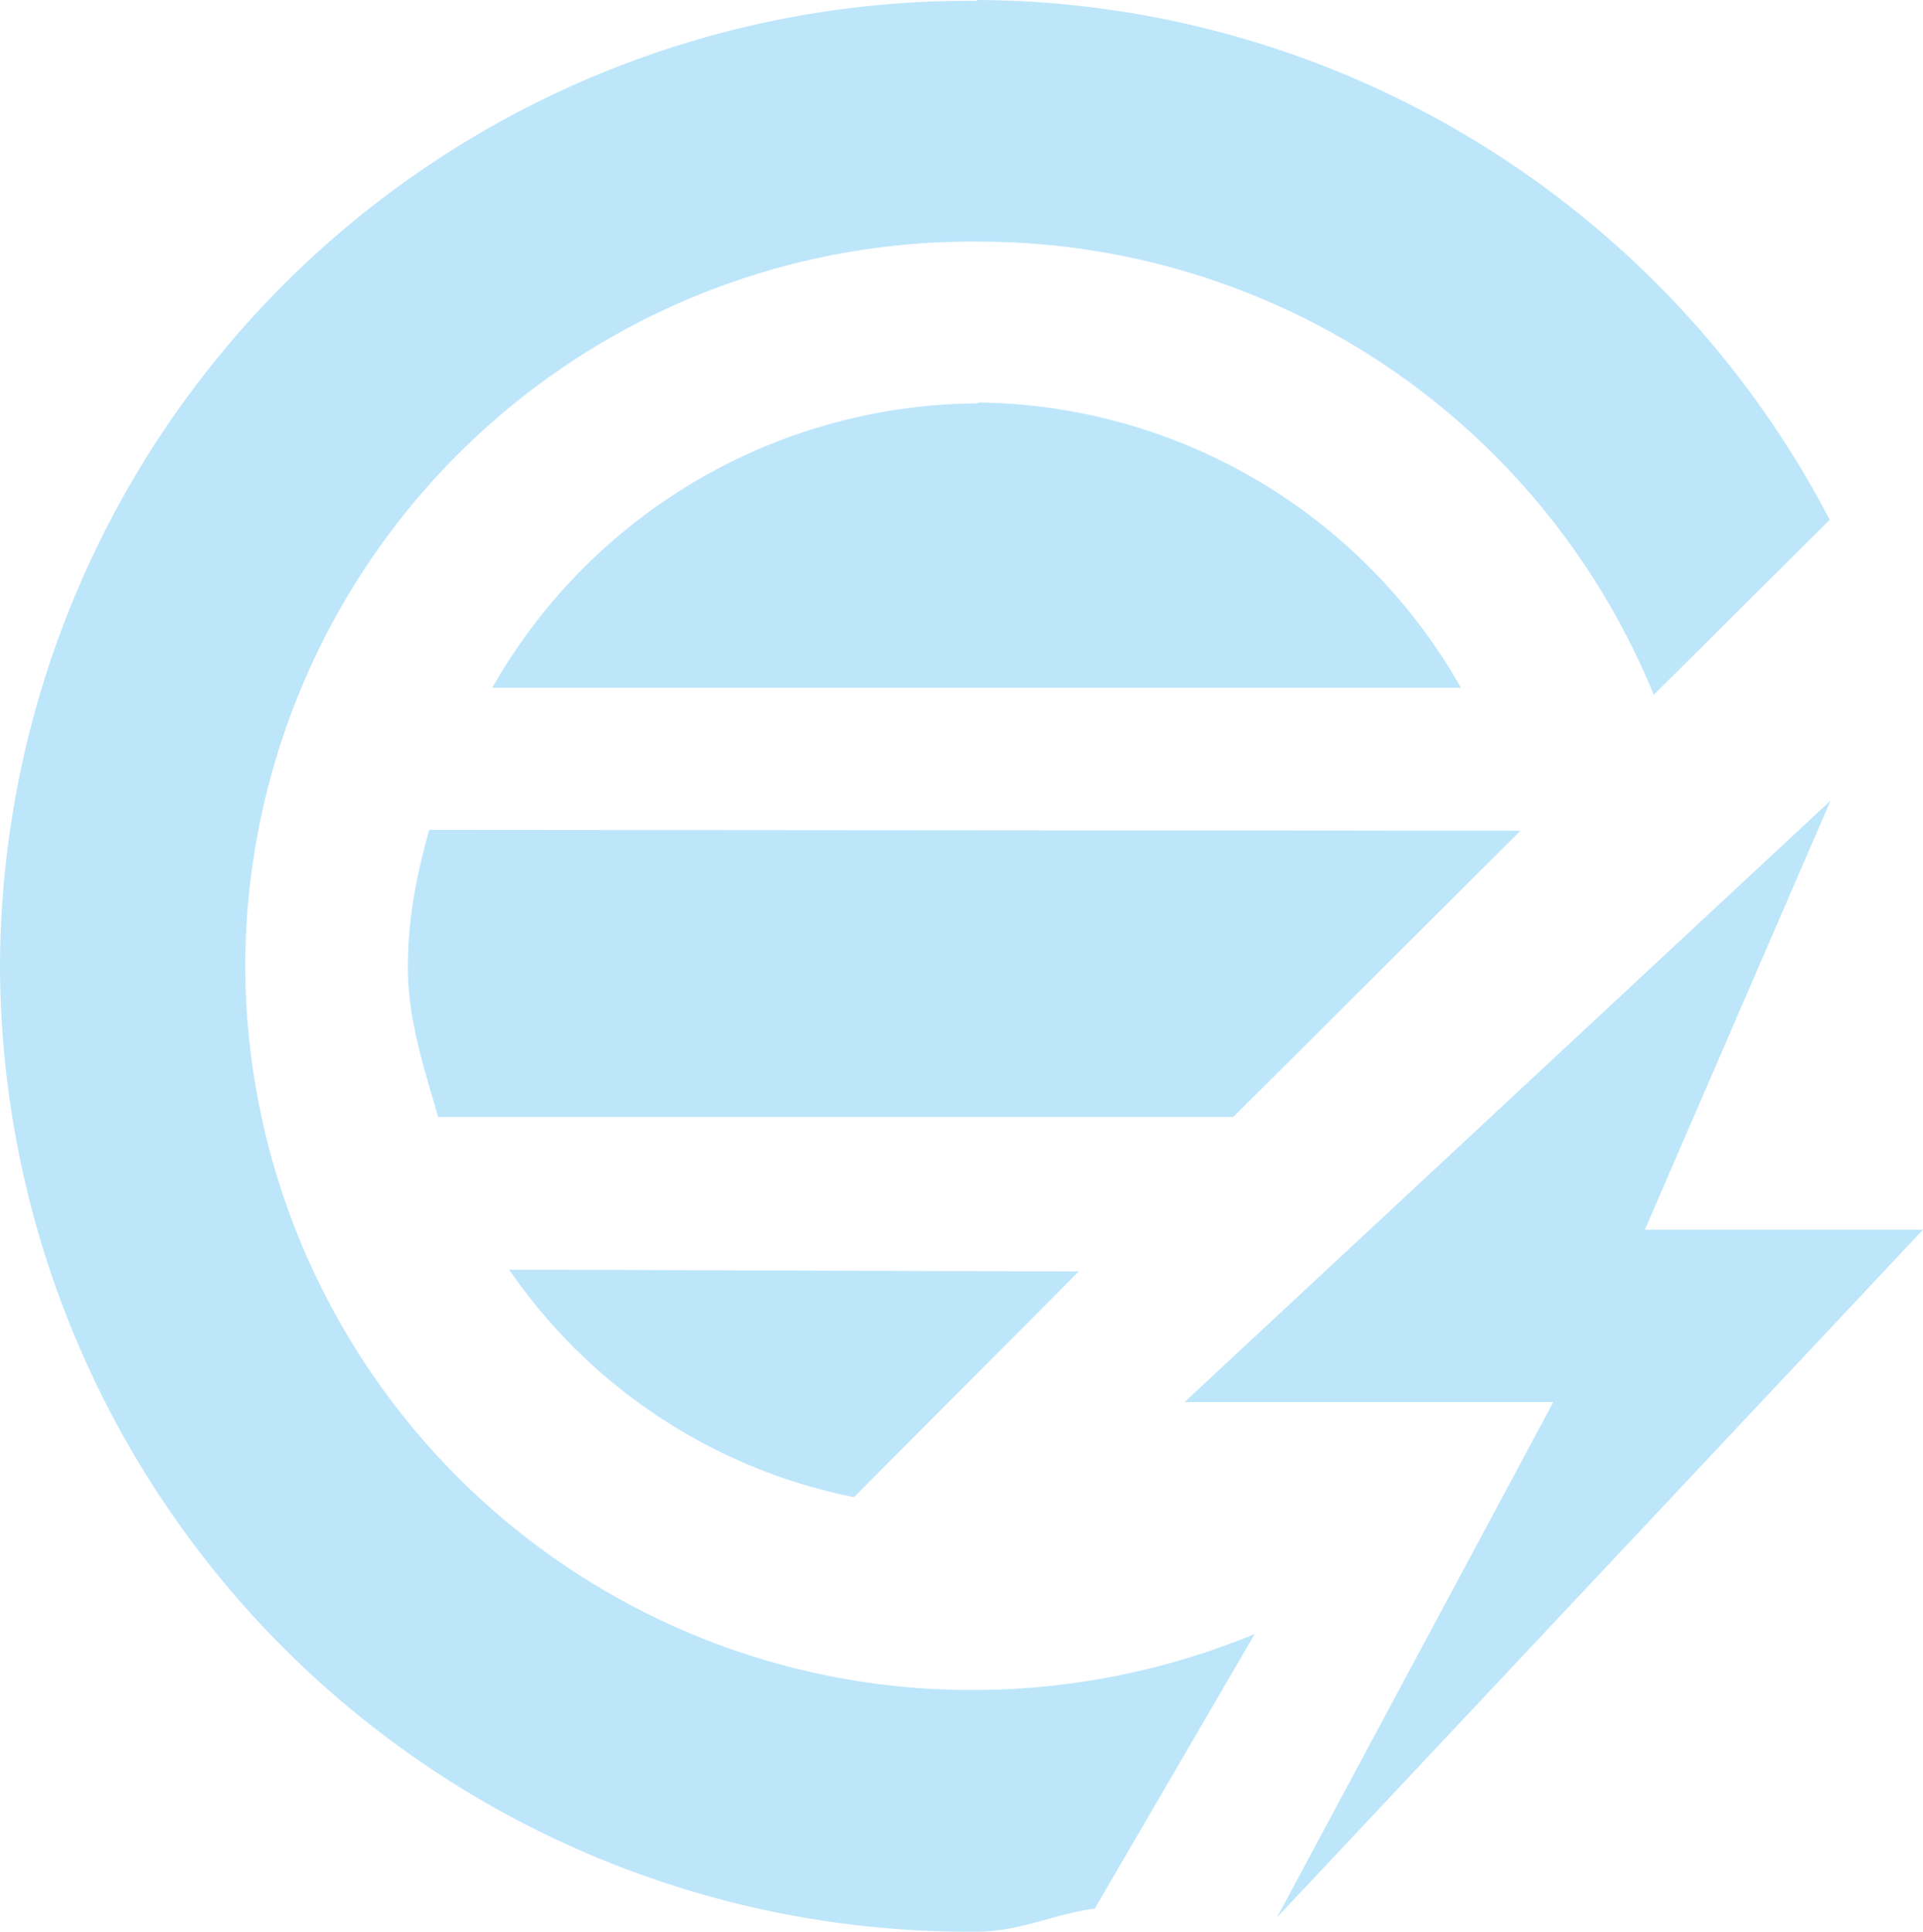 <?xml version="1.0" encoding="UTF-8" standalone="no"?>
<svg
   width="21.64"
   height="21.74"
   version="1.1"
   id="svg4"
   sodipodi:docname="battery-good-charging.svg"
   inkscape:version="0.92.4 (5da689c313, 2019-01-14)"
   xmlns:inkscape="http://www.inkscape.org/namespaces/inkscape"
   xmlns:sodipodi="http://sodipodi.sourceforge.net/DTD/sodipodi-0.dtd"
   xmlns="http://www.w3.org/2000/svg"
   xmlns:svg="http://www.w3.org/2000/svg"
   xmlns:rdf="http://www.w3.org/1999/02/22-rdf-syntax-ns#"
   xmlns:cc="http://creativecommons.org/ns#"
   xmlns:dc="http://purl.org/dc/elements/1.1/">
  <defs
     id="defs8" />
  <sodipodi:namedview
     pagecolor="#ffffff"
     bordercolor="#666666"
     borderopacity="1"
     objecttolerance="10"
     gridtolerance="10"
     guidetolerance="10"
     inkscape:pageopacity="0"
     inkscape:pageshadow="2"
     inkscape:window-width="1087"
     inkscape:window-height="480"
     id="namedview6"
     showgrid="false"
     inkscape:zoom="9.8333333"
     inkscape:cx="1.0677966"
     inkscape:cy="12"
     inkscape:window-x="0"
     inkscape:window-y="25"
     inkscape:window-maximized="0"
     inkscape:current-layer="svg4"
     inkscape:showpageshadow="0"
     inkscape:pagecheckerboard="0"
     inkscape:deskcolor="#d1d1d1" />
  <path
     d="M 11,0.01 A 10.9,10.9 0 0 0 0,10.88 10.9,10.9 0 0 0 11,21.74 c 0.47,0 0.87,-0.2 1.32,-0.26 l 1.8,-3.09 A 8.32,8.32 0 0 1 11,19.02 8.17,8.17 0 0 1 2.76,10.87 8.17,8.17 0 0 1 11,2.72 8.2,8.2 0 0 1 18.61,7.82 L 20.59,5.85 A 10.87,10.87 0 0 0 10.99,-4.2915343e-8 Z M 11,4.54 a 6.32,6.32 0 0 0 -5.46,3.2 h 10.9 A 6.32,6.32 0 0 0 11.01,4.53 Z m 9.6,4.47 -7.27,6.77 h 4.15 l -3.11,5.8 7.27,-7.74 H 18.51 Z M 4.83,9.34 c -0.14,0.5 -0.24,0.99 -0.24,1.54 0,0.6 0.18,1.13 0.34,1.69 h 8.95 l 3.23,-3.22 z m 0.9,4.95 a 6.17,6.17 0 0 0 3.88,2.56 l 2.53,-2.54 z"
     id="path2"
     inkscape:connector-curvature="0"
     style="fill:#bde6fb;fill-opacity:1" />
</svg>
